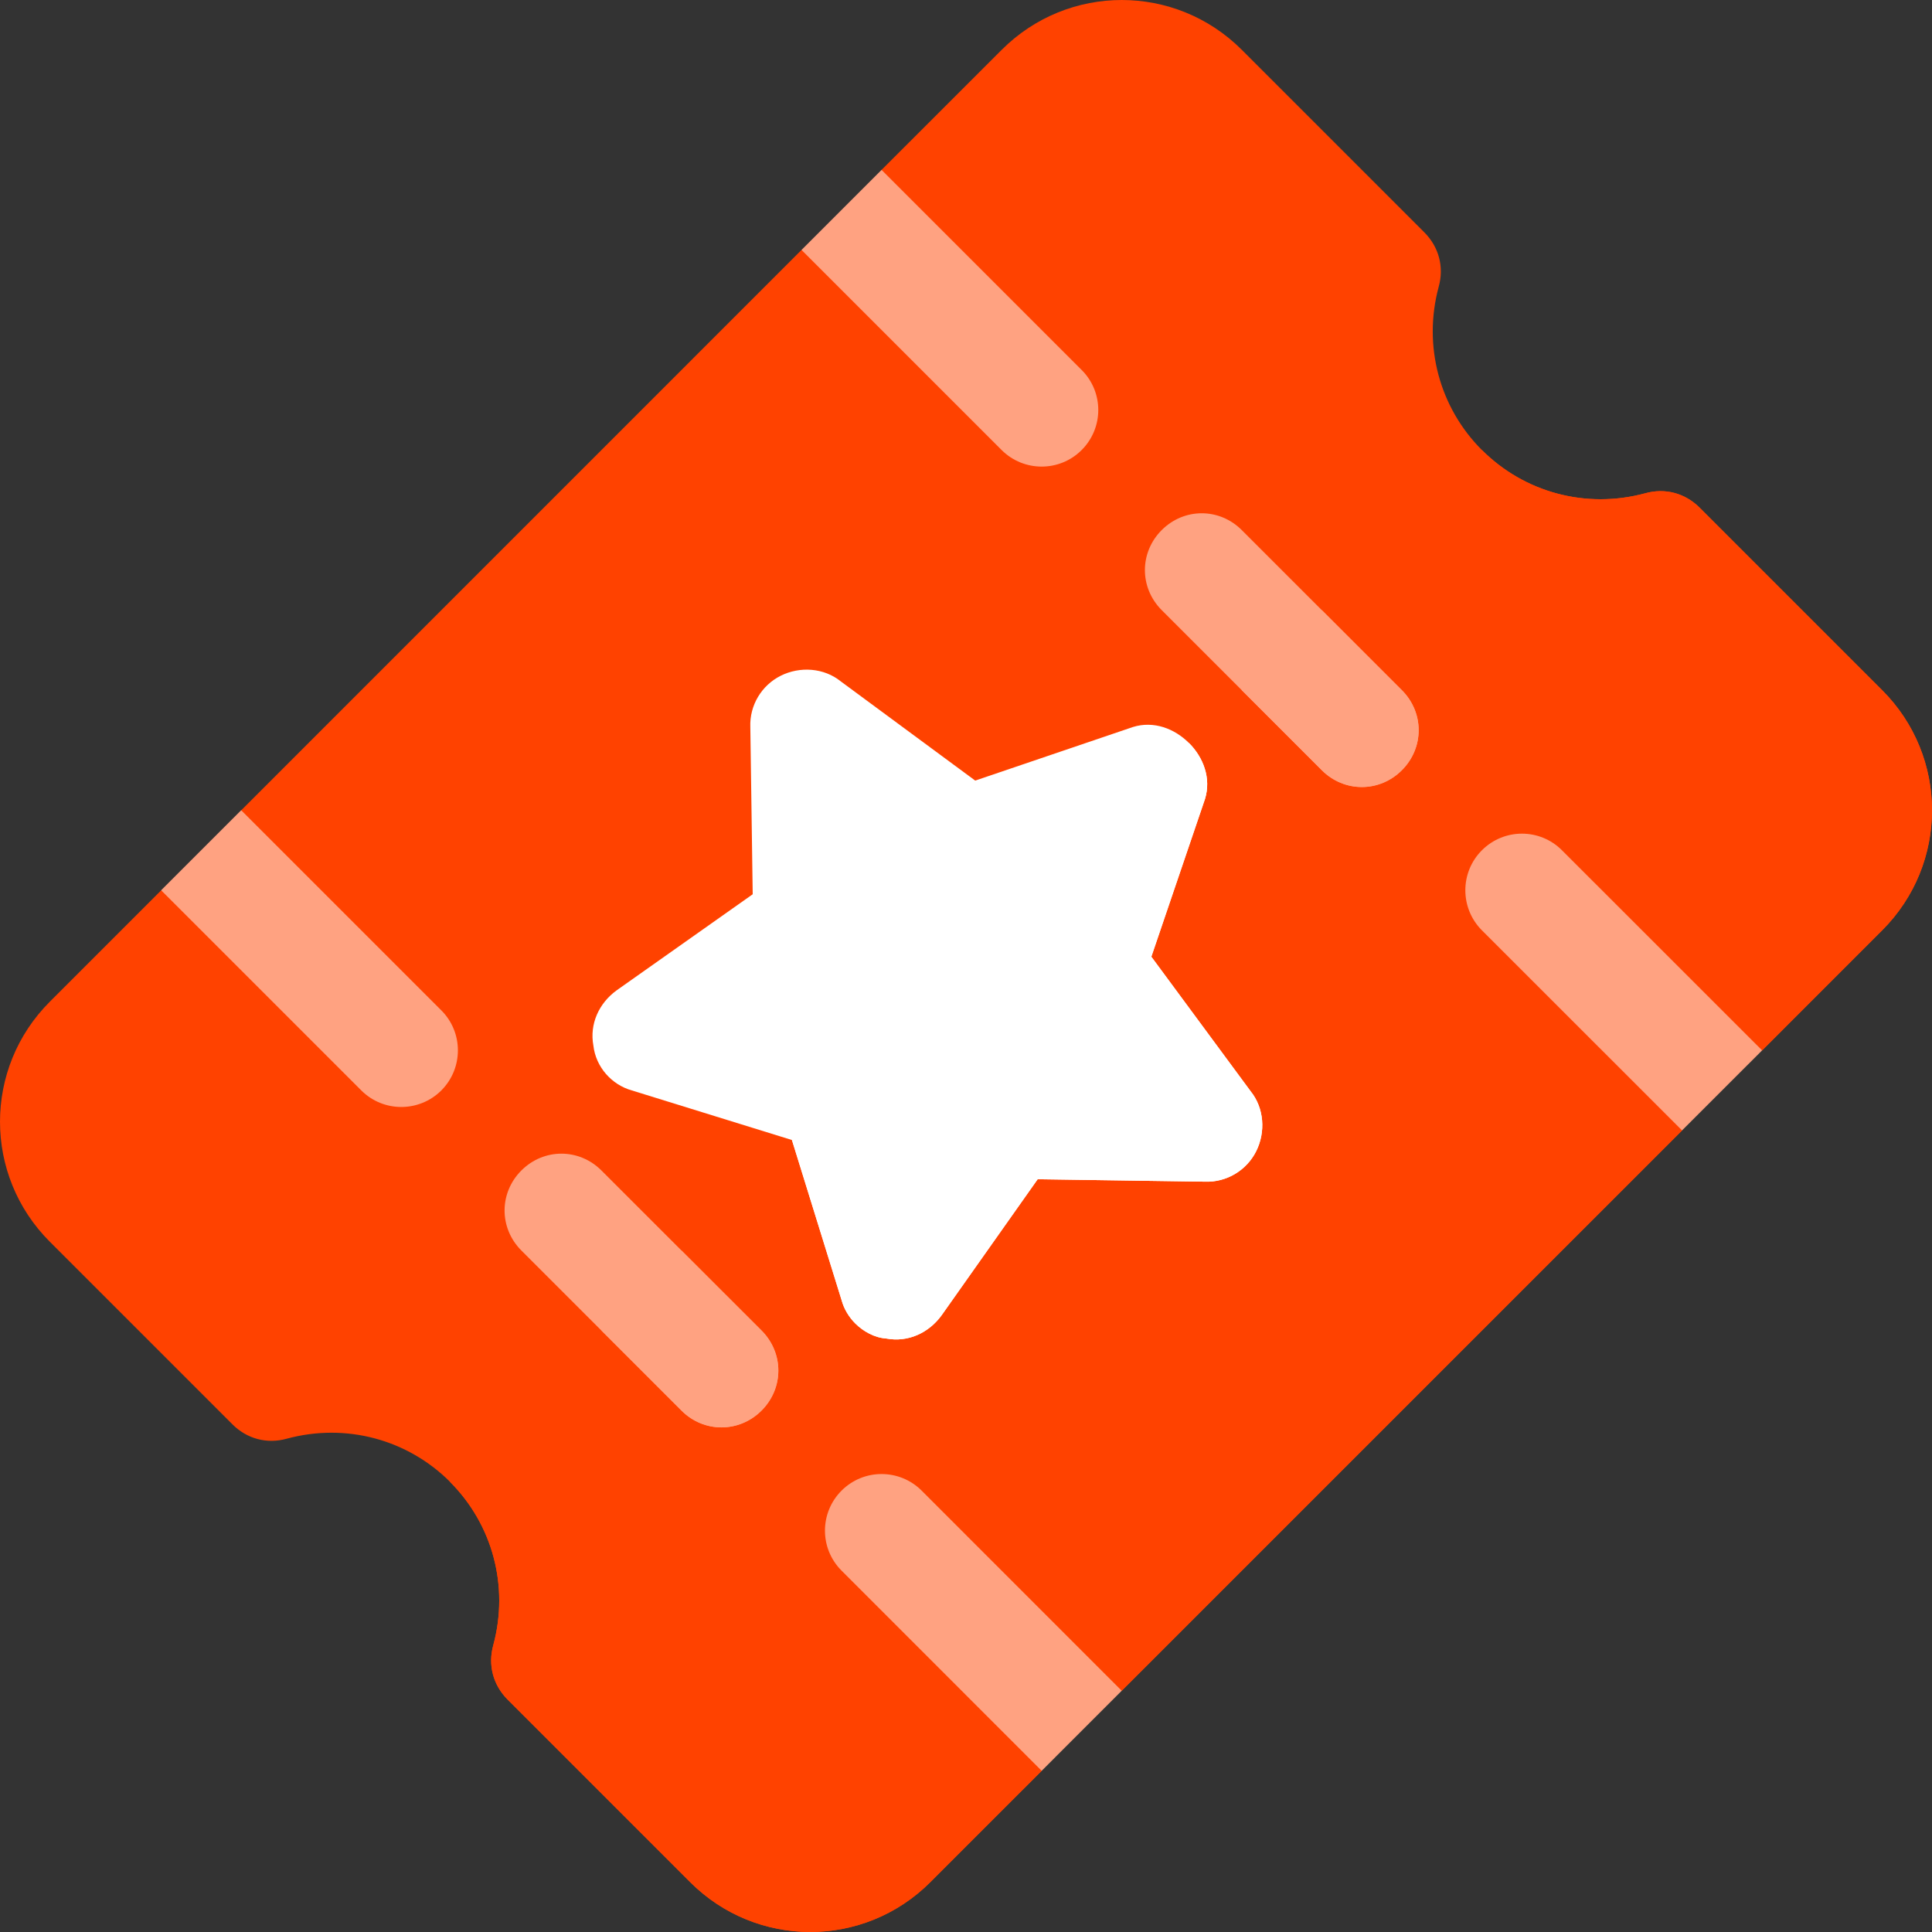 <svg width="30" height="30" viewBox="0 0 30 30" fill="none" xmlns="http://www.w3.org/2000/svg">
<rect x="0" y="0" width="30" height="30" fill="#333333" stroke="none"/>
<path d="M27.362 16.311L25.497 15.689L26.119 17.554L17.418 26.254L15.554 25.633L16.175 27.497L14.446 29.226C13.415 30.258 11.749 30.258 10.717 29.226L7.883 26.392C7.66 26.169 7.573 25.858 7.66 25.547C7.908 24.627 7.647 23.67 6.989 23.011C6.33 22.352 5.373 22.091 4.453 22.34C4.142 22.427 3.831 22.34 3.608 22.116L0.774 19.282C-0.258 18.251 -0.258 16.585 0.774 15.554L2.503 13.825L4.367 14.446L3.746 12.582L12.446 3.881L14.311 4.503L13.689 2.638L15.554 0.774C16.585 -0.258 18.251 -0.258 19.283 0.774L22.117 3.608C22.34 3.831 22.427 4.142 22.34 4.453C22.092 5.373 22.353 6.33 23.012 6.989C23.67 7.647 24.627 7.908 25.547 7.66C25.858 7.573 26.169 7.66 26.392 7.883L29.226 10.717C30.258 11.749 30.258 13.415 29.226 14.446L27.362 16.311Z" fill="#FF4200"/>
<path d="M27.362 16.31L25.497 15.689L26.119 17.553L17.418 26.254L15.553 25.632L16.175 27.497L14.446 29.226C13.415 30.257 11.749 30.257 10.717 29.226L7.883 26.392C7.659 26.168 7.573 25.857 7.659 25.546C7.908 24.627 7.647 23.67 6.988 23.011L23.011 6.988C23.67 7.647 24.627 7.908 25.547 7.659C25.858 7.572 26.168 7.659 26.392 7.883L29.226 10.717C30.258 11.748 30.258 13.414 29.226 14.446L27.362 16.31Z" fill="#FF4200"/>
<path d="M19.506 17.876C19.655 17.578 19.63 17.205 19.419 16.944L17.878 14.856L18.711 12.407C18.81 12.084 18.686 11.761 18.462 11.537C18.238 11.313 17.915 11.189 17.592 11.289L15.143 12.121L13.055 10.58C12.794 10.369 12.421 10.344 12.123 10.493C11.825 10.642 11.638 10.953 11.651 11.289L11.688 13.886L9.575 15.378C9.301 15.577 9.152 15.9 9.214 16.235C9.252 16.571 9.5 16.845 9.811 16.932L12.297 17.702L13.068 20.188C13.105 20.325 13.18 20.449 13.279 20.549C13.403 20.673 13.577 20.772 13.764 20.785C14.099 20.847 14.422 20.698 14.621 20.424L16.113 18.311L18.711 18.349C19.046 18.361 19.357 18.174 19.506 17.876Z" fill="white"/>
<path d="M21.768 11.96C21.42 12.308 20.873 12.308 20.525 11.96L18.039 9.474C17.691 9.126 17.691 8.579 18.039 8.231C18.387 7.883 18.934 7.883 19.282 8.231L21.768 10.717C22.116 11.065 22.116 11.612 21.768 11.96Z" fill="#FFA281"/>
<path d="M11.825 21.904C11.477 22.251 10.93 22.252 10.582 21.904L8.096 19.418C7.748 19.07 7.748 18.523 8.096 18.175C8.444 17.827 8.991 17.827 9.339 18.175L11.825 20.66C12.173 21.009 12.173 21.555 11.825 21.904Z" fill="#FFA281"/>
<path d="M16.796 6.988C17.14 6.644 17.14 6.088 16.796 5.745L13.689 2.638L12.446 3.881L15.553 6.988C15.897 7.331 16.453 7.331 16.796 6.988Z" fill="#FFA281"/>
<path d="M23.011 13.203C22.668 13.546 22.668 14.102 23.011 14.446L26.119 17.553L27.362 16.31L24.254 13.203C23.911 12.859 23.355 12.859 23.011 13.203Z" fill="#FFA281"/>
<path d="M14.311 23.146C13.967 22.803 13.411 22.803 13.068 23.146C12.724 23.49 12.724 24.046 13.068 24.389L16.175 27.497L17.418 26.254L14.311 23.146Z" fill="#FFA281"/>
<path d="M6.853 16.932C7.196 16.588 7.196 16.032 6.853 15.689L3.745 12.581L2.502 13.824L5.61 16.932C5.953 17.275 6.509 17.275 6.853 16.932Z" fill="#FFA281"/>
<path d="M11.825 21.903C11.477 22.251 10.93 22.252 10.582 21.903L9.339 20.66L10.582 19.418L11.825 20.66C12.173 21.009 12.173 21.555 11.825 21.903Z" fill="#FFA281"/>
<path d="M20.525 11.96L19.282 10.717L20.525 9.474L21.768 10.717C22.116 11.065 22.116 11.612 21.768 11.96C21.42 12.308 20.873 12.308 20.525 11.96Z" fill="#FFA281"/>
<path d="M18.711 18.349L16.113 18.311L14.621 20.424C14.422 20.698 14.099 20.847 13.764 20.785C13.577 20.772 13.403 20.673 13.279 20.549C13.18 20.449 13.105 20.325 13.068 20.188L12.297 17.702L18.462 11.537C18.686 11.761 18.81 12.084 18.711 12.407L17.878 14.856L19.419 16.944C19.631 17.205 19.655 17.578 19.506 17.876C19.357 18.174 19.046 18.361 18.711 18.349Z" fill="white"/>
</svg>
